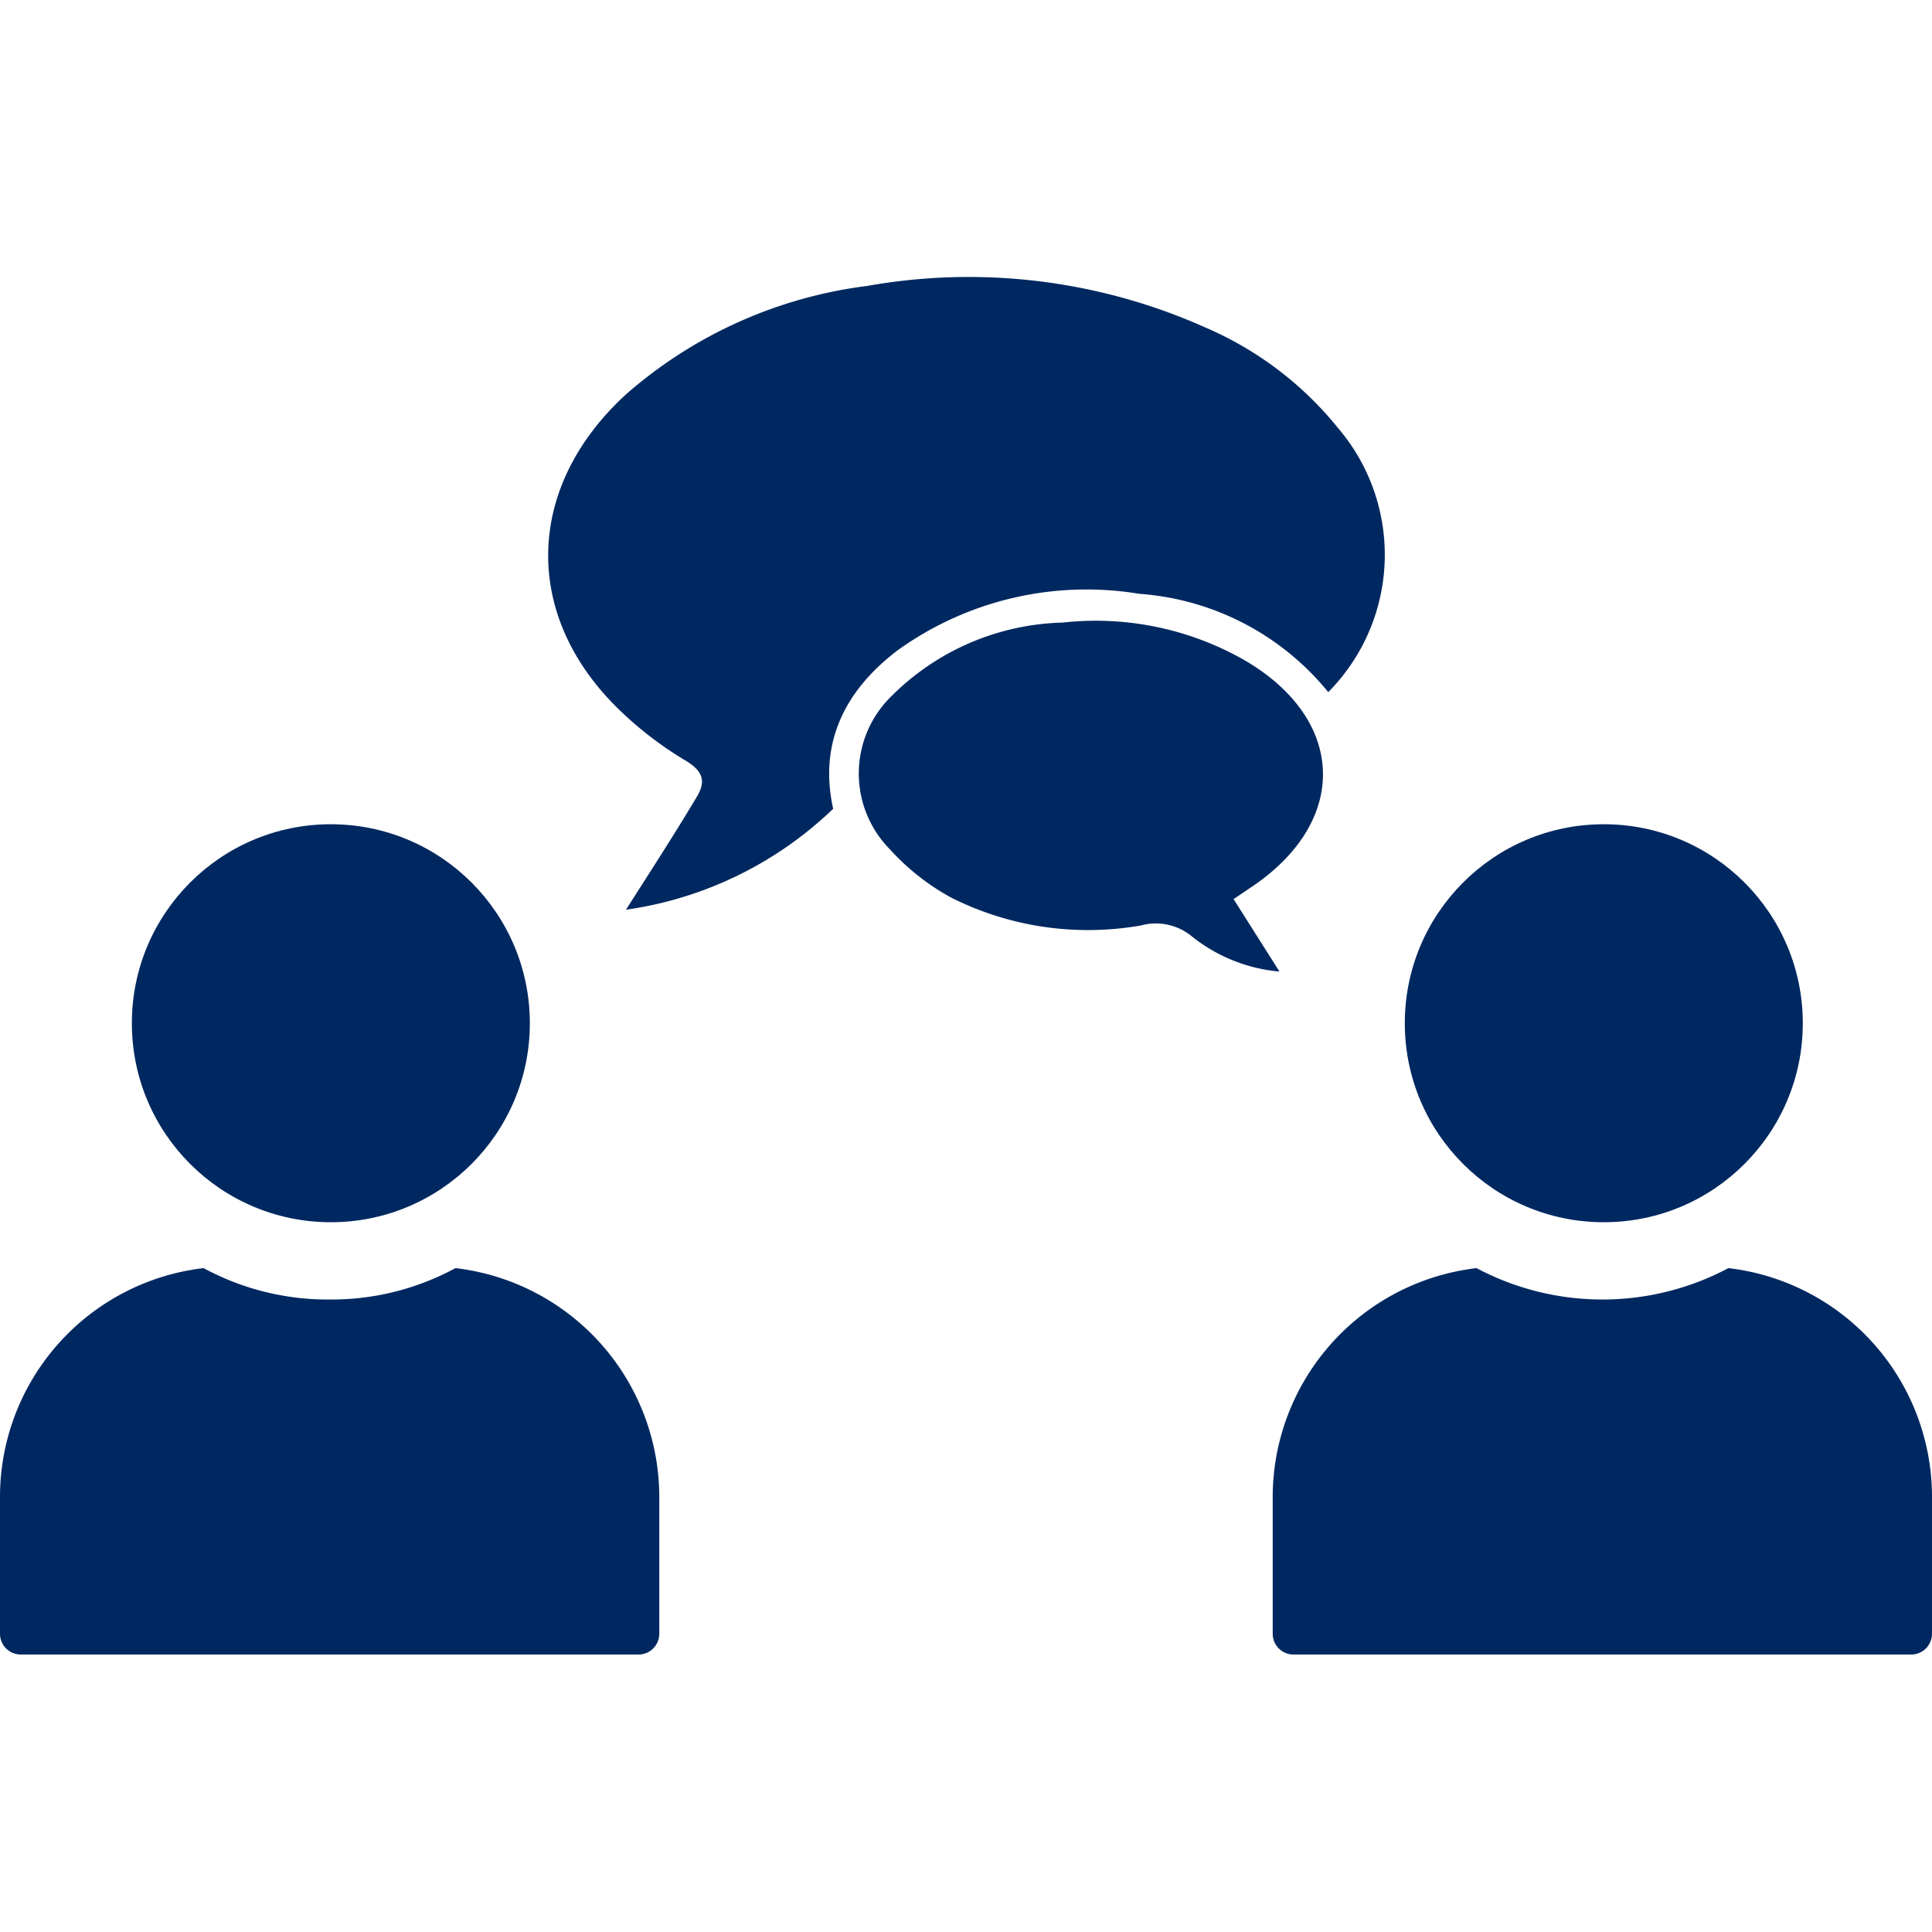 <svg id="Layer_1" data-name="Layer 1" xmlns="http://www.w3.org/2000/svg" viewBox="0 0 80 80"><defs><style>.cls-1{fill:#002860;}</style></defs><title>decrease manual communications</title><path class="cls-1" d="M18.86,52.51a10.77,10.77,0,0,1-5.21,1.3,10.8,10.8,0,0,1-5.22-1.3A9.54,9.54,0,0,0,0,62v5.65a.86.86,0,0,0,.85.86h25.6a.86.86,0,0,0,.85-.86V62A9.55,9.55,0,0,0,18.86,52.51Z"/><circle class="cls-1" cx="13.7" cy="42.37" r="8.24"/><path class="cls-1" d="M71.57,52.51a11.11,11.11,0,0,1-10.43,0A9.55,9.55,0,0,0,52.7,62v5.65a.86.86,0,0,0,.85.86h25.6a.86.86,0,0,0,.85-.86V62A9.54,9.54,0,0,0,71.57,52.51Z"/><circle class="cls-1" cx="66.41" cy="42.37" r="8.24"/><path class="cls-1" d="M25.92,37.67c1-1.57,2-3.11,2.93-4.67.4-.66.25-1.08-.47-1.51a14.93,14.93,0,0,1-2.79-2.15c-4-3.92-3.81-9.21.32-13a18.67,18.67,0,0,1,10-4.5,24,24,0,0,1,14,1.72,14.29,14.29,0,0,1,5.5,4.17A8.08,8.08,0,0,1,55,28.66a11.09,11.09,0,0,0-7.82-4.07,13.39,13.39,0,0,0-10,2.33c-2.22,1.68-3.28,3.87-2.68,6.57A15.52,15.52,0,0,1,25.92,37.67Z"/><path class="cls-1" d="M51.08,37.23l1.9,3a6.75,6.75,0,0,1-3.62-1.45,2.34,2.34,0,0,0-2.11-.46,12.62,12.62,0,0,1-7.86-1.15,9.67,9.67,0,0,1-2.54-2,4.47,4.47,0,0,1,.09-6.37A10.38,10.38,0,0,1,44,25.78a12.42,12.42,0,0,1,7.59,1.59c4.17,2.47,4.26,6.66.23,9.36Z"/></svg>